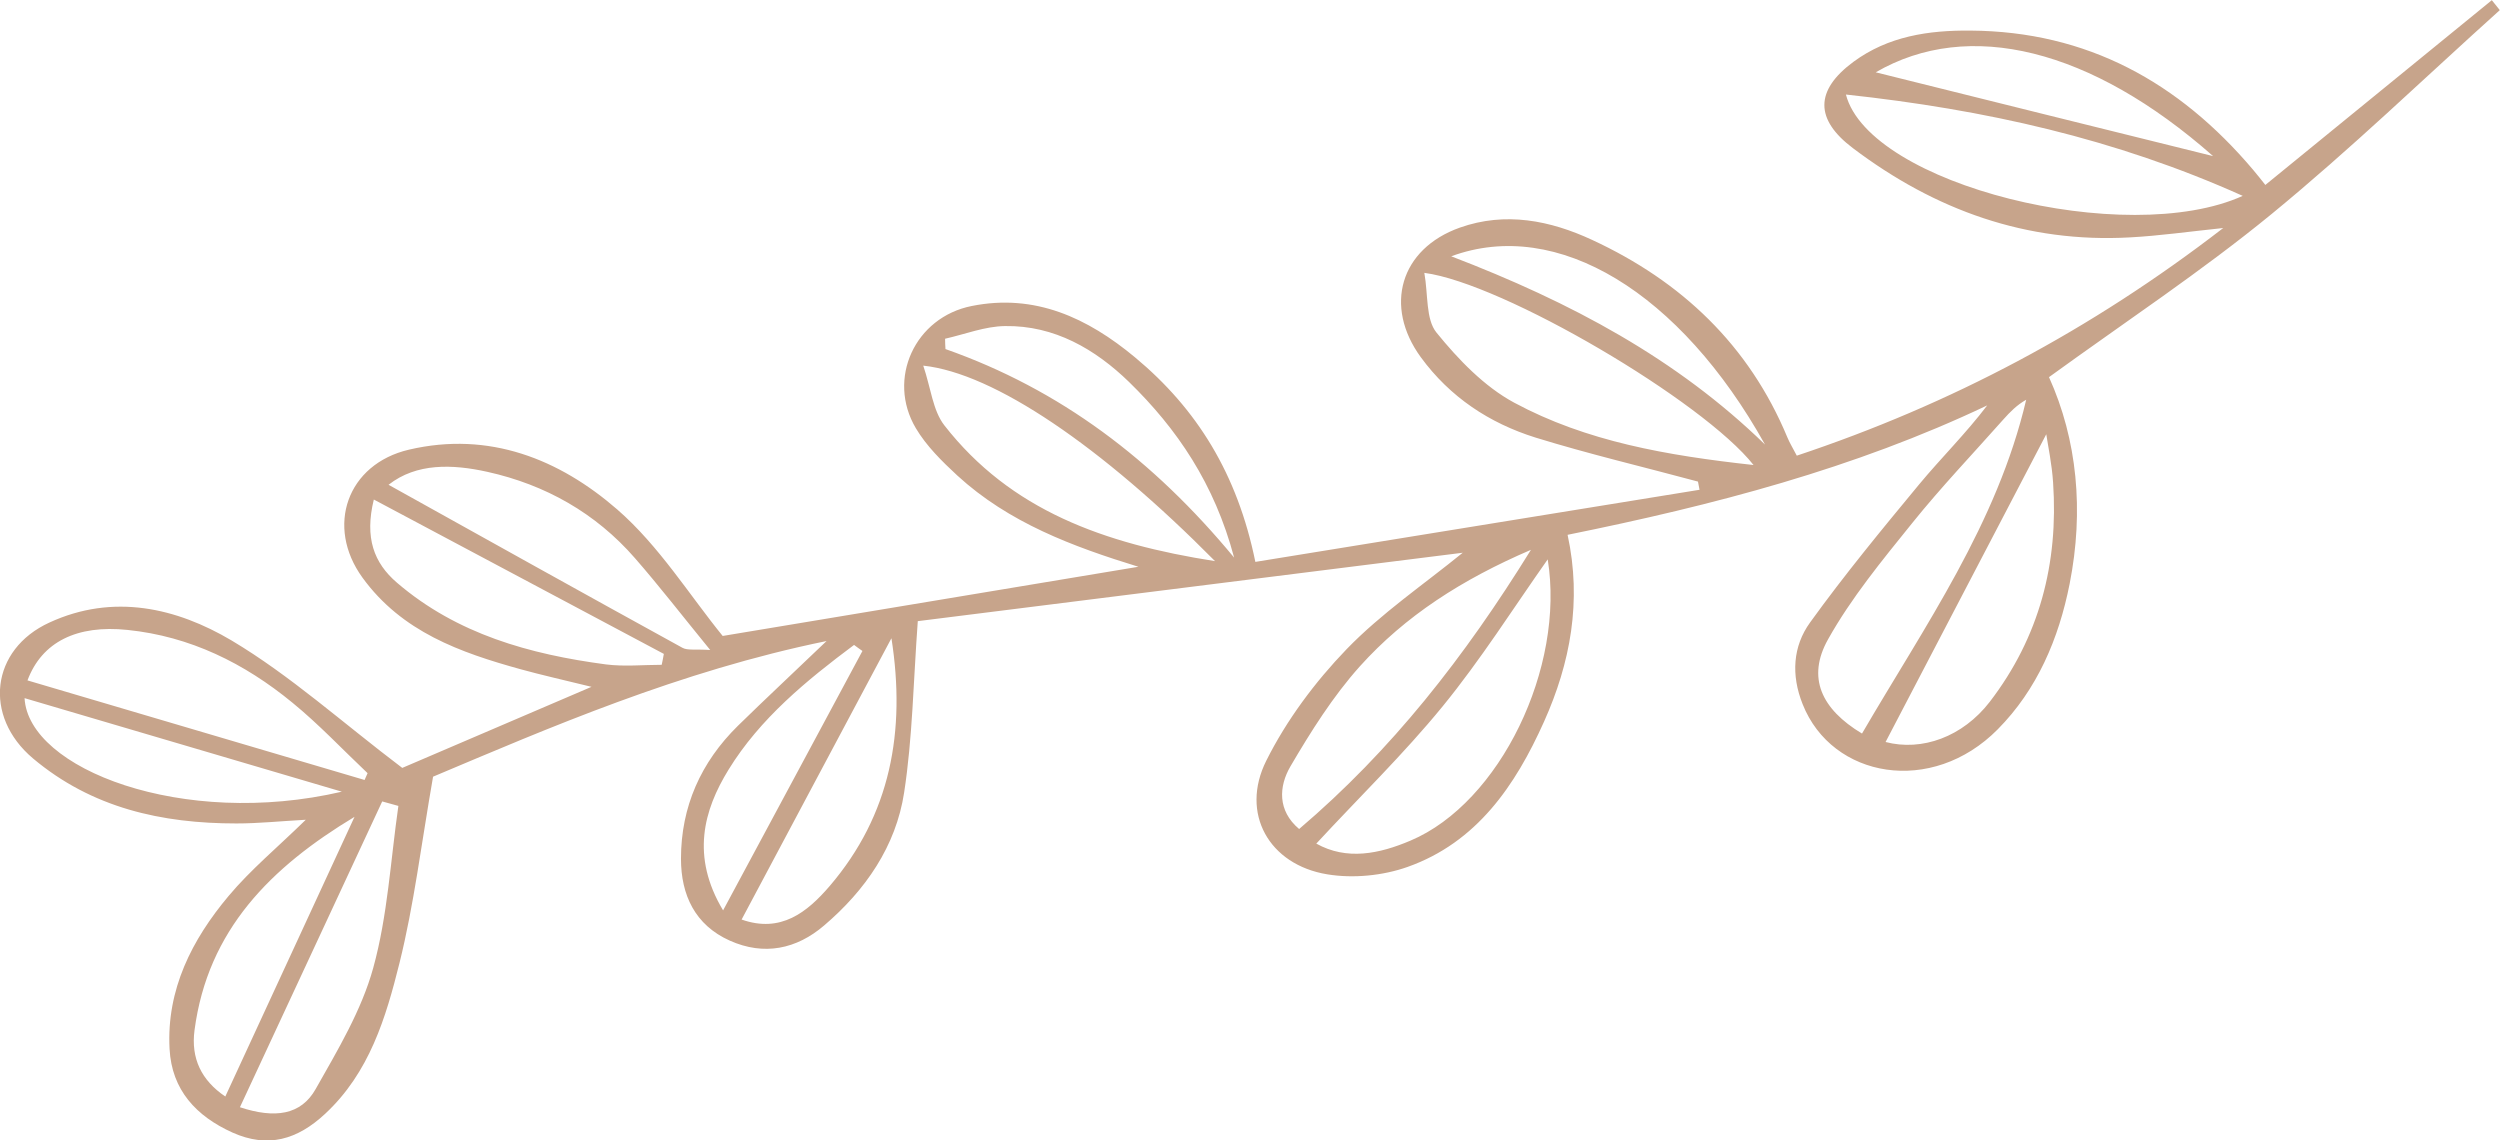 <?xml version="1.0" encoding="UTF-8"?>
<svg id="Layer_2" data-name="Layer 2" xmlns="http://www.w3.org/2000/svg" viewBox="0 0 128.27 58.5">
  <defs>
    <style>
      .cls-1 {
        fill: #c7a48b;
      }
    </style>
  </defs>
  <g id="BANNER_1" data-name="BANNER 1">
    <path class="cls-1" d="m128.27.51c-3.9,3.51-7.68,7.16-11.73,10.48-3.59,2.94-7.48,5.51-11.41,8.36,1.45,3.21,1.8,6.85,1.06,10.6-.56,2.83-1.67,5.43-3.69,7.47-3.38,3.42-8.5,2.52-10.01-1.29-.6-1.5-.5-2.97.38-4.19,1.76-2.44,3.68-4.77,5.6-7.09,1.12-1.35,2.38-2.59,3.49-4.05-6.82,3.24-14.03,5.12-21.53,6.64.74,3.41.14,6.58-1.21,9.59-1.47,3.28-3.45,6.19-7,7.45-1.27.45-2.79.6-4.12.38-2.99-.49-4.48-3.13-3.13-5.83,1.04-2.08,2.5-4.04,4.12-5.72,1.79-1.85,3.97-3.33,5.96-4.95-9.35,1.17-18.85,2.37-27.96,3.51-.23,3.14-.27,5.99-.7,8.79-.42,2.76-1.99,5.02-4.1,6.82-1.42,1.22-3.09,1.57-4.85.78-1.78-.8-2.5-2.34-2.5-4.2,0-2.67,1.02-4.95,2.92-6.82,1.42-1.39,2.87-2.74,4.55-4.35-7.54,1.54-14.28,4.47-20.19,6.96-.61,3.5-.98,6.57-1.72,9.55-.7,2.81-1.54,5.63-3.82,7.75-1.43,1.33-2.94,1.77-4.75.96-1.86-.84-3.12-2.18-3.23-4.3-.16-3.04,1.15-5.6,3.03-7.84,1.13-1.35,2.52-2.5,3.96-3.91-1.28.07-2.42.19-3.56.19-3.83,0-7.41-.79-10.44-3.34-2.56-2.16-2.17-5.59.85-6.97,3.28-1.51,6.52-.75,9.34.92,3.02,1.8,5.68,4.21,8.76,6.54,2.76-1.18,6.01-2.57,9.71-4.16-1.51-.37-2.58-.61-3.63-.9-3.11-.86-6.1-1.92-8.12-4.7-1.91-2.63-.79-5.83,2.39-6.57,4.11-.96,7.71.49,10.68,3.07,2.15,1.87,3.71,4.4,5.41,6.49,7.05-1.17,14.17-2.36,21.33-3.55-3.38-1.04-6.65-2.26-9.29-4.68-.79-.73-1.59-1.52-2.13-2.43-1.5-2.53-.05-5.69,2.87-6.27,3.24-.65,5.94.61,8.37,2.63,3.19,2.65,5.26,5.99,6.18,10.5,7.61-1.24,15.2-2.47,22.79-3.7-.03-.14-.05-.28-.08-.42-2.78-.75-5.59-1.41-8.34-2.26-2.36-.74-4.38-2.07-5.88-4.12-1.91-2.62-1.06-5.56,2-6.65,2.34-.83,4.64-.37,6.79.63,4.58,2.12,8.05,5.4,10.02,10.14.12.29.29.56.48.93,7.89-2.63,15.08-6.43,21.88-11.68-1.81.19-3.29.4-4.77.48-5.32.3-10.02-1.4-14.22-4.57-1.97-1.48-1.97-2.97.02-4.44,1.78-1.31,3.85-1.62,6-1.6,5.99.04,10.7,2.65,14.5,7.14.24.28.47.58.63.78,3.92-3.2,7.77-6.34,11.62-9.48.14.17.27.34.41.51Zm-38.29,23.36c-2.59-3.29-12.86-9.34-16.9-9.87.2,1.13.07,2.38.62,3.06,1.12,1.38,2.45,2.77,3.99,3.6,3.7,1.99,7.82,2.71,12.29,3.2Zm4.73-19.02c1.2,4.63,14.39,7.9,20.36,5.2-6.54-2.94-13.24-4.43-20.36-5.2Zm-27.18,38.43c1.57.88,3.24.53,4.84-.15,4.59-1.94,7.94-8.88,7.04-14.43-1.77,2.51-3.43,5.14-5.39,7.54-2,2.45-4.28,4.66-6.48,7.04Zm28.01-5.65c3.23-5.54,6.93-10.77,8.42-17.12-.48.27-.83.63-1.17,1.01-1.57,1.77-3.2,3.48-4.68,5.32-1.54,1.91-3.13,3.84-4.32,5.97-1.09,1.95-.35,3.57,1.75,4.83Zm-76.83,2.38c.05-.11.1-.23.15-.34-1.28-1.21-2.5-2.51-3.86-3.62-2.46-2.02-5.24-3.4-8.46-3.73-2.59-.27-4.39.61-5.13,2.59,5.78,1.71,11.54,3.41,17.3,5.11Zm78.03-1.94c1.87.49,3.96-.26,5.35-2.06,2.55-3.32,3.53-7.11,3.25-11.25-.06-.94-.26-1.88-.35-2.48-2.72,5.21-5.5,10.53-8.25,15.8Zm-34.4-9.28c-5.85-5.91-11.34-9.64-14.97-10.03.39,1.15.49,2.3,1.08,3.06,3.4,4.36,8.19,6.08,13.89,6.97Zm4.31,13.75c4.75-4.04,8.49-8.82,11.9-14.33-3.54,1.52-6.45,3.39-8.78,5.98-1.38,1.54-2.51,3.34-3.56,5.13-.6,1.03-.67,2.27.44,3.21Zm-54.34,14.27c1.79.59,3.13.41,3.89-.94,1.13-2,2.35-4.03,2.95-6.21.74-2.68.89-5.53,1.29-8.31-.28-.08-.55-.15-.83-.23-2.4,5.17-4.81,10.34-7.3,15.69Zm7.62-31.94c5.03,2.8,10.05,5.6,15.09,8.37.26.14.64.06,1.42.11-1.47-1.8-2.62-3.29-3.86-4.71-2.02-2.32-4.6-3.77-7.57-4.43-1.8-.4-3.64-.46-5.07.66Zm-.75.76c-.48,1.96,0,3.25,1.19,4.27,3.08,2.64,6.81,3.67,10.72,4.19.94.12,1.91.02,2.86.02.04-.19.08-.37.11-.56-4.89-2.6-9.77-5.2-14.88-7.92Zm26.55,7.13c-2.59,4.87-5.13,9.62-7.68,14.42,2.01.71,3.36-.37,4.52-1.72,3.13-3.66,3.91-7.94,3.17-12.7Zm17.59-4.15c-1.01-3.8-2.93-6.61-5.39-9.01-1.73-1.68-3.83-2.91-6.36-2.87-1.03.01-2.06.42-3.08.65,0,.18.01.35.02.53,5.88,2.07,10.65,5.67,14.81,10.7Zm-45.13,13.3c-4.28,2.58-7.53,5.79-8.21,10.95-.19,1.44.35,2.57,1.58,3.4,2.21-4.79,4.39-9.5,6.63-14.35ZM96.24,3.71c5.75,1.43,11.76,2.93,17.31,4.3-6.26-5.52-12.54-7.07-17.31-4.3ZM1.26,35.82c.19,3.63,8.12,6.7,16.28,4.8-5.38-1.59-10.77-3.18-16.28-4.8Zm35.84,10.89c2.48-4.62,4.82-8.97,7.15-13.31-.14-.1-.29-.2-.43-.31-2.44,1.82-4.83,3.78-6.44,6.4-1.28,2.08-1.94,4.45-.28,7.22ZM74.46,13.15c6.13,2.35,11.57,5.25,16.1,9.66-4.35-7.8-10.66-11.67-16.1-9.66Z"/>
  </g>
</svg>